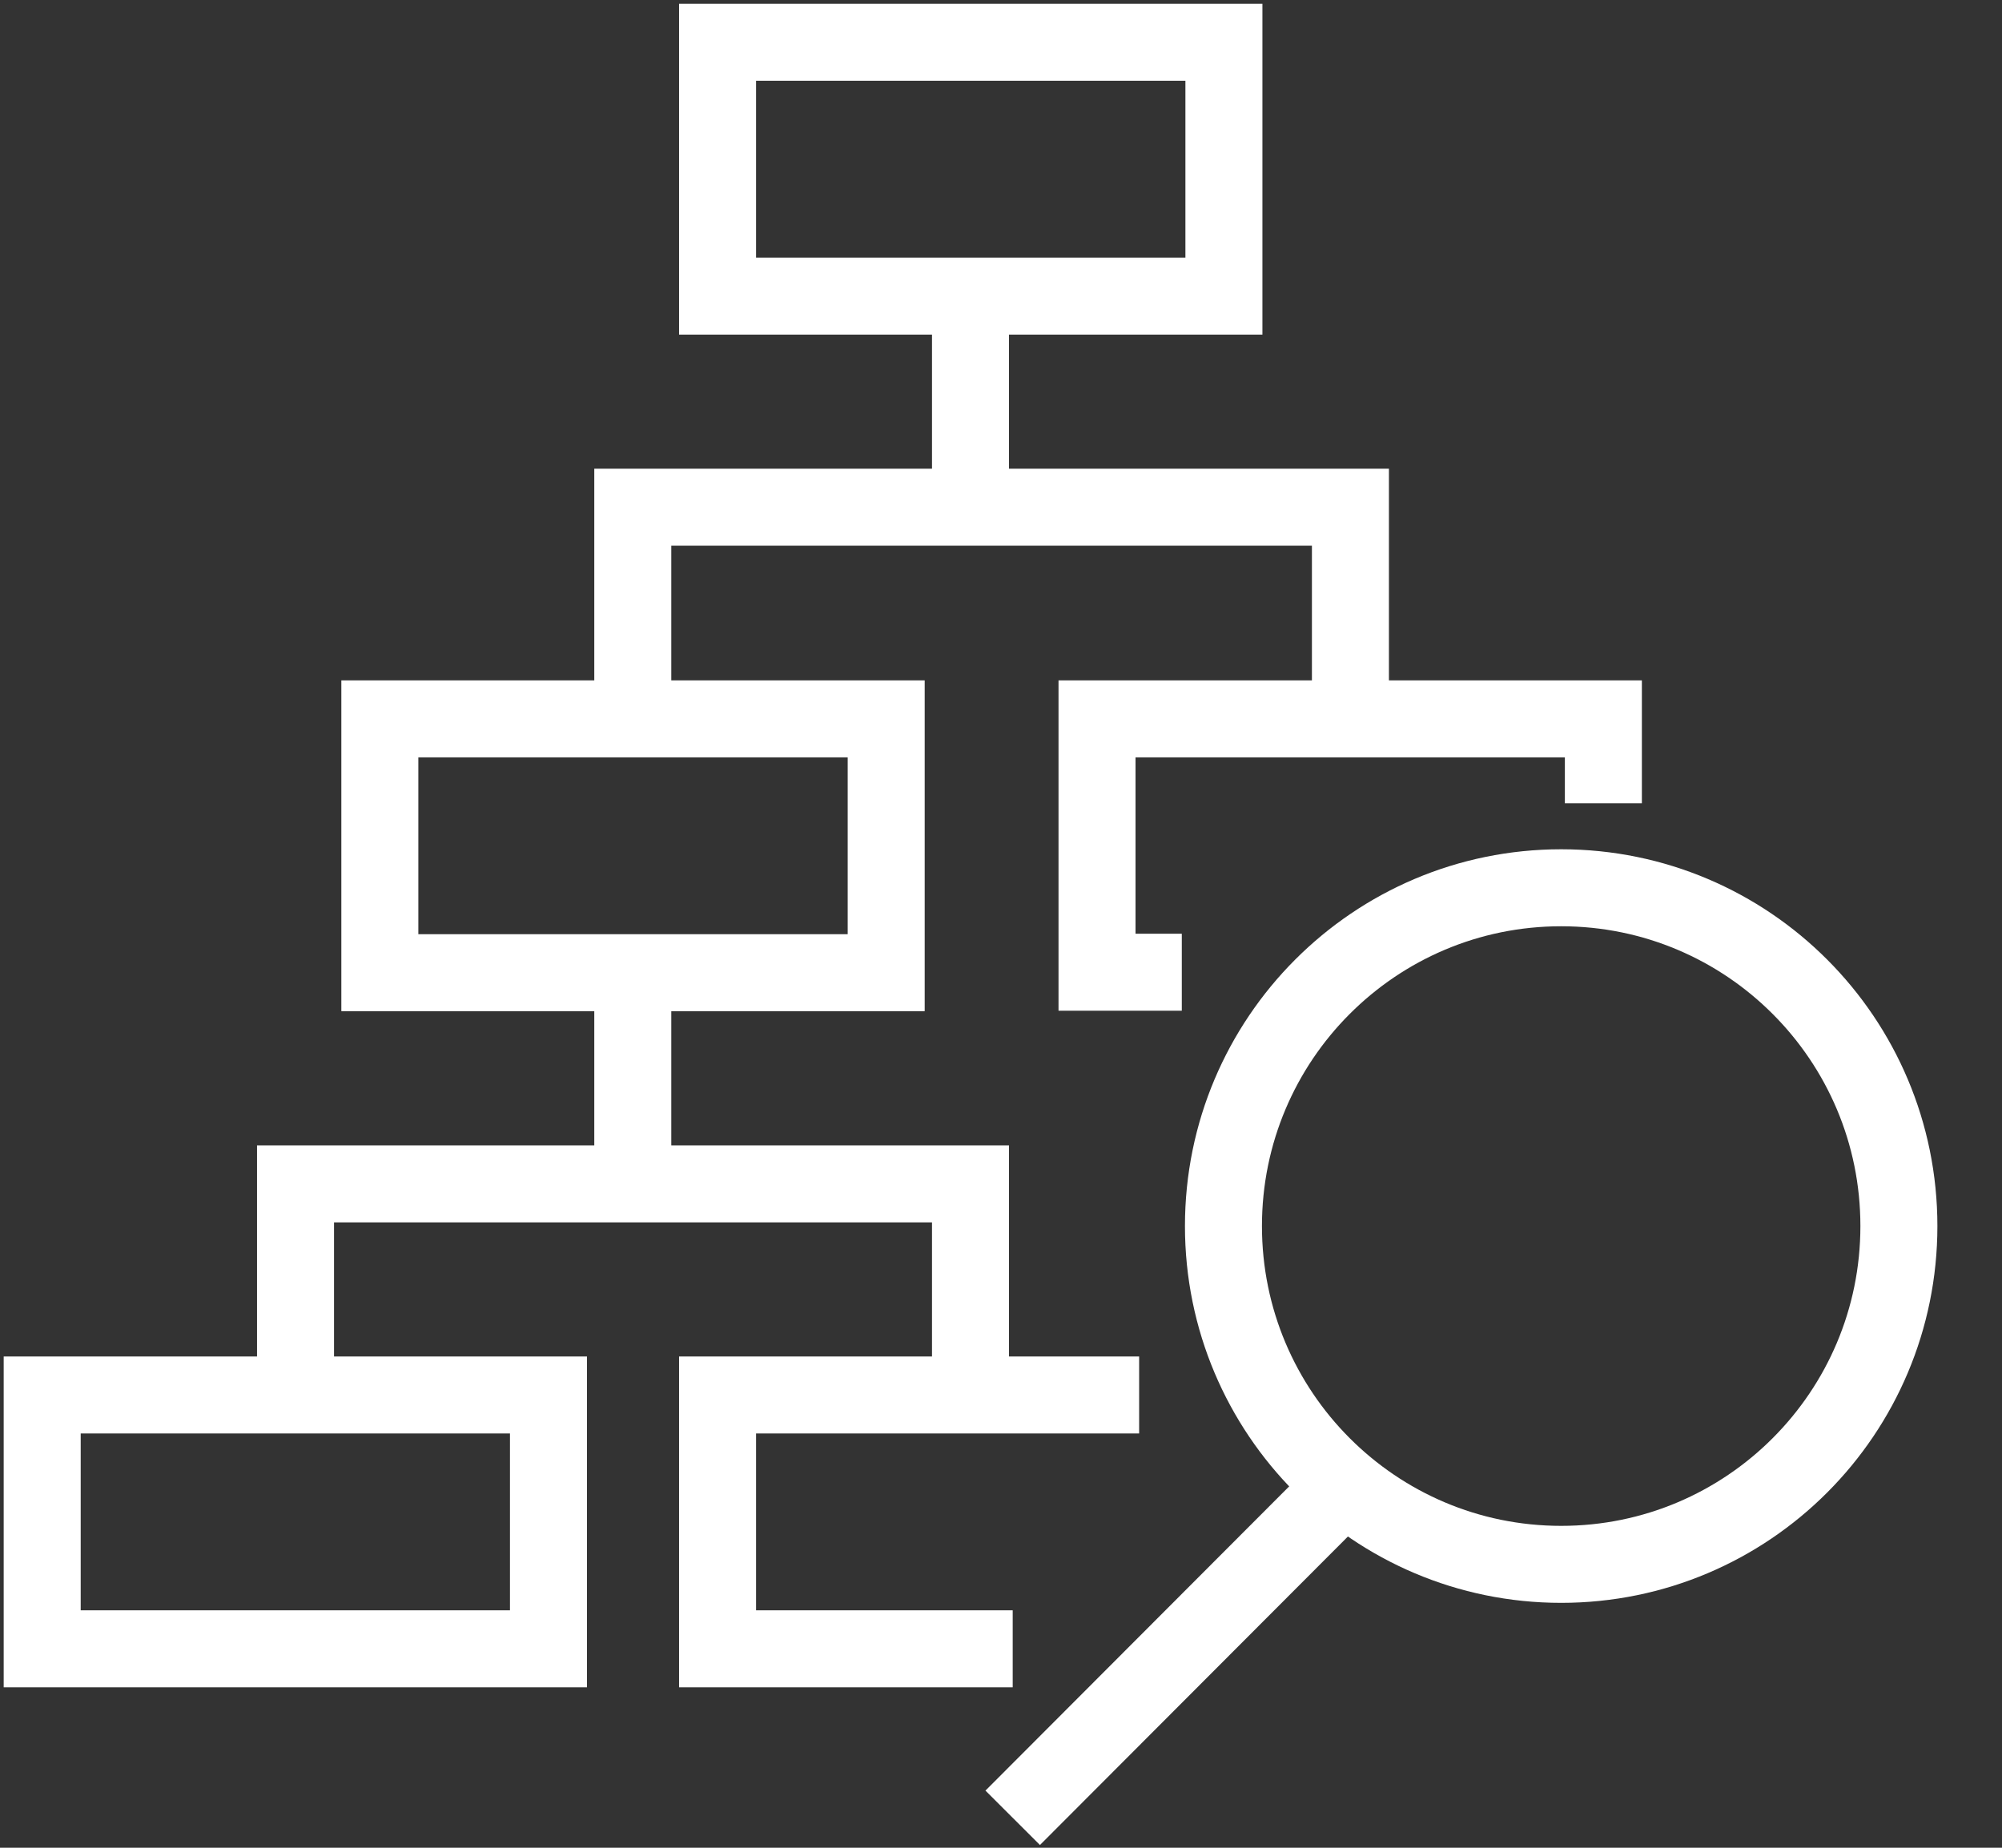<svg width="26" height="24" viewBox="0 0 26 24" fill="none" xmlns="http://www.w3.org/2000/svg">
<rect x="0" y="0" width="26" height="24" fill="#333333" stroke="none"/>
<g clip-path="url(#clip0_103_2858)">
<path d="M20.275 20.319C22.698 20.319 24.661 18.352 24.661 15.925C24.661 13.498 22.698 11.531 20.275 11.531C17.853 11.531 15.889 13.498 15.889 15.925C15.889 18.352 17.853 20.319 20.275 20.319Z" stroke="white" stroke-miterlimit="10"/>
<path d="M17.538 19.217L13.152 23.611" stroke="white" stroke-miterlimit="10"/>
<path d="M15.895 0.549H9.319V3.846H15.895V0.549Z" stroke="white" stroke-miterlimit="10"/>
<path d="M15.348 12.628H14.247V9.337H20.823V10.434" stroke="white" stroke-miterlimit="10"/>
<path d="M11.509 9.337H4.933V12.634H11.509V9.337Z" stroke="white" stroke-miterlimit="10"/>
<path d="M7.123 18.119H0.548V21.416H7.123V18.119Z" stroke="white" stroke-miterlimit="10"/>
<path d="M13.152 21.416H9.319V18.119H14.794" stroke="white" stroke-miterlimit="10"/>
<path d="M12.604 3.846V6.588" stroke="white" stroke-miterlimit="10"/>
<path d="M8.218 9.337V6.588H17.538V9.337" stroke="white" stroke-miterlimit="10"/>
<path d="M8.218 12.628V15.377" stroke="white" stroke-miterlimit="10"/>
<path d="M3.838 18.119V15.377H12.604V18.119" stroke="white" stroke-miterlimit="10"/>
</g>
<defs>
<clipPath id="clip0_103_2858">
<rect width="25.209" height="24" fill="white"/>
</clipPath>
</defs>
</svg>
